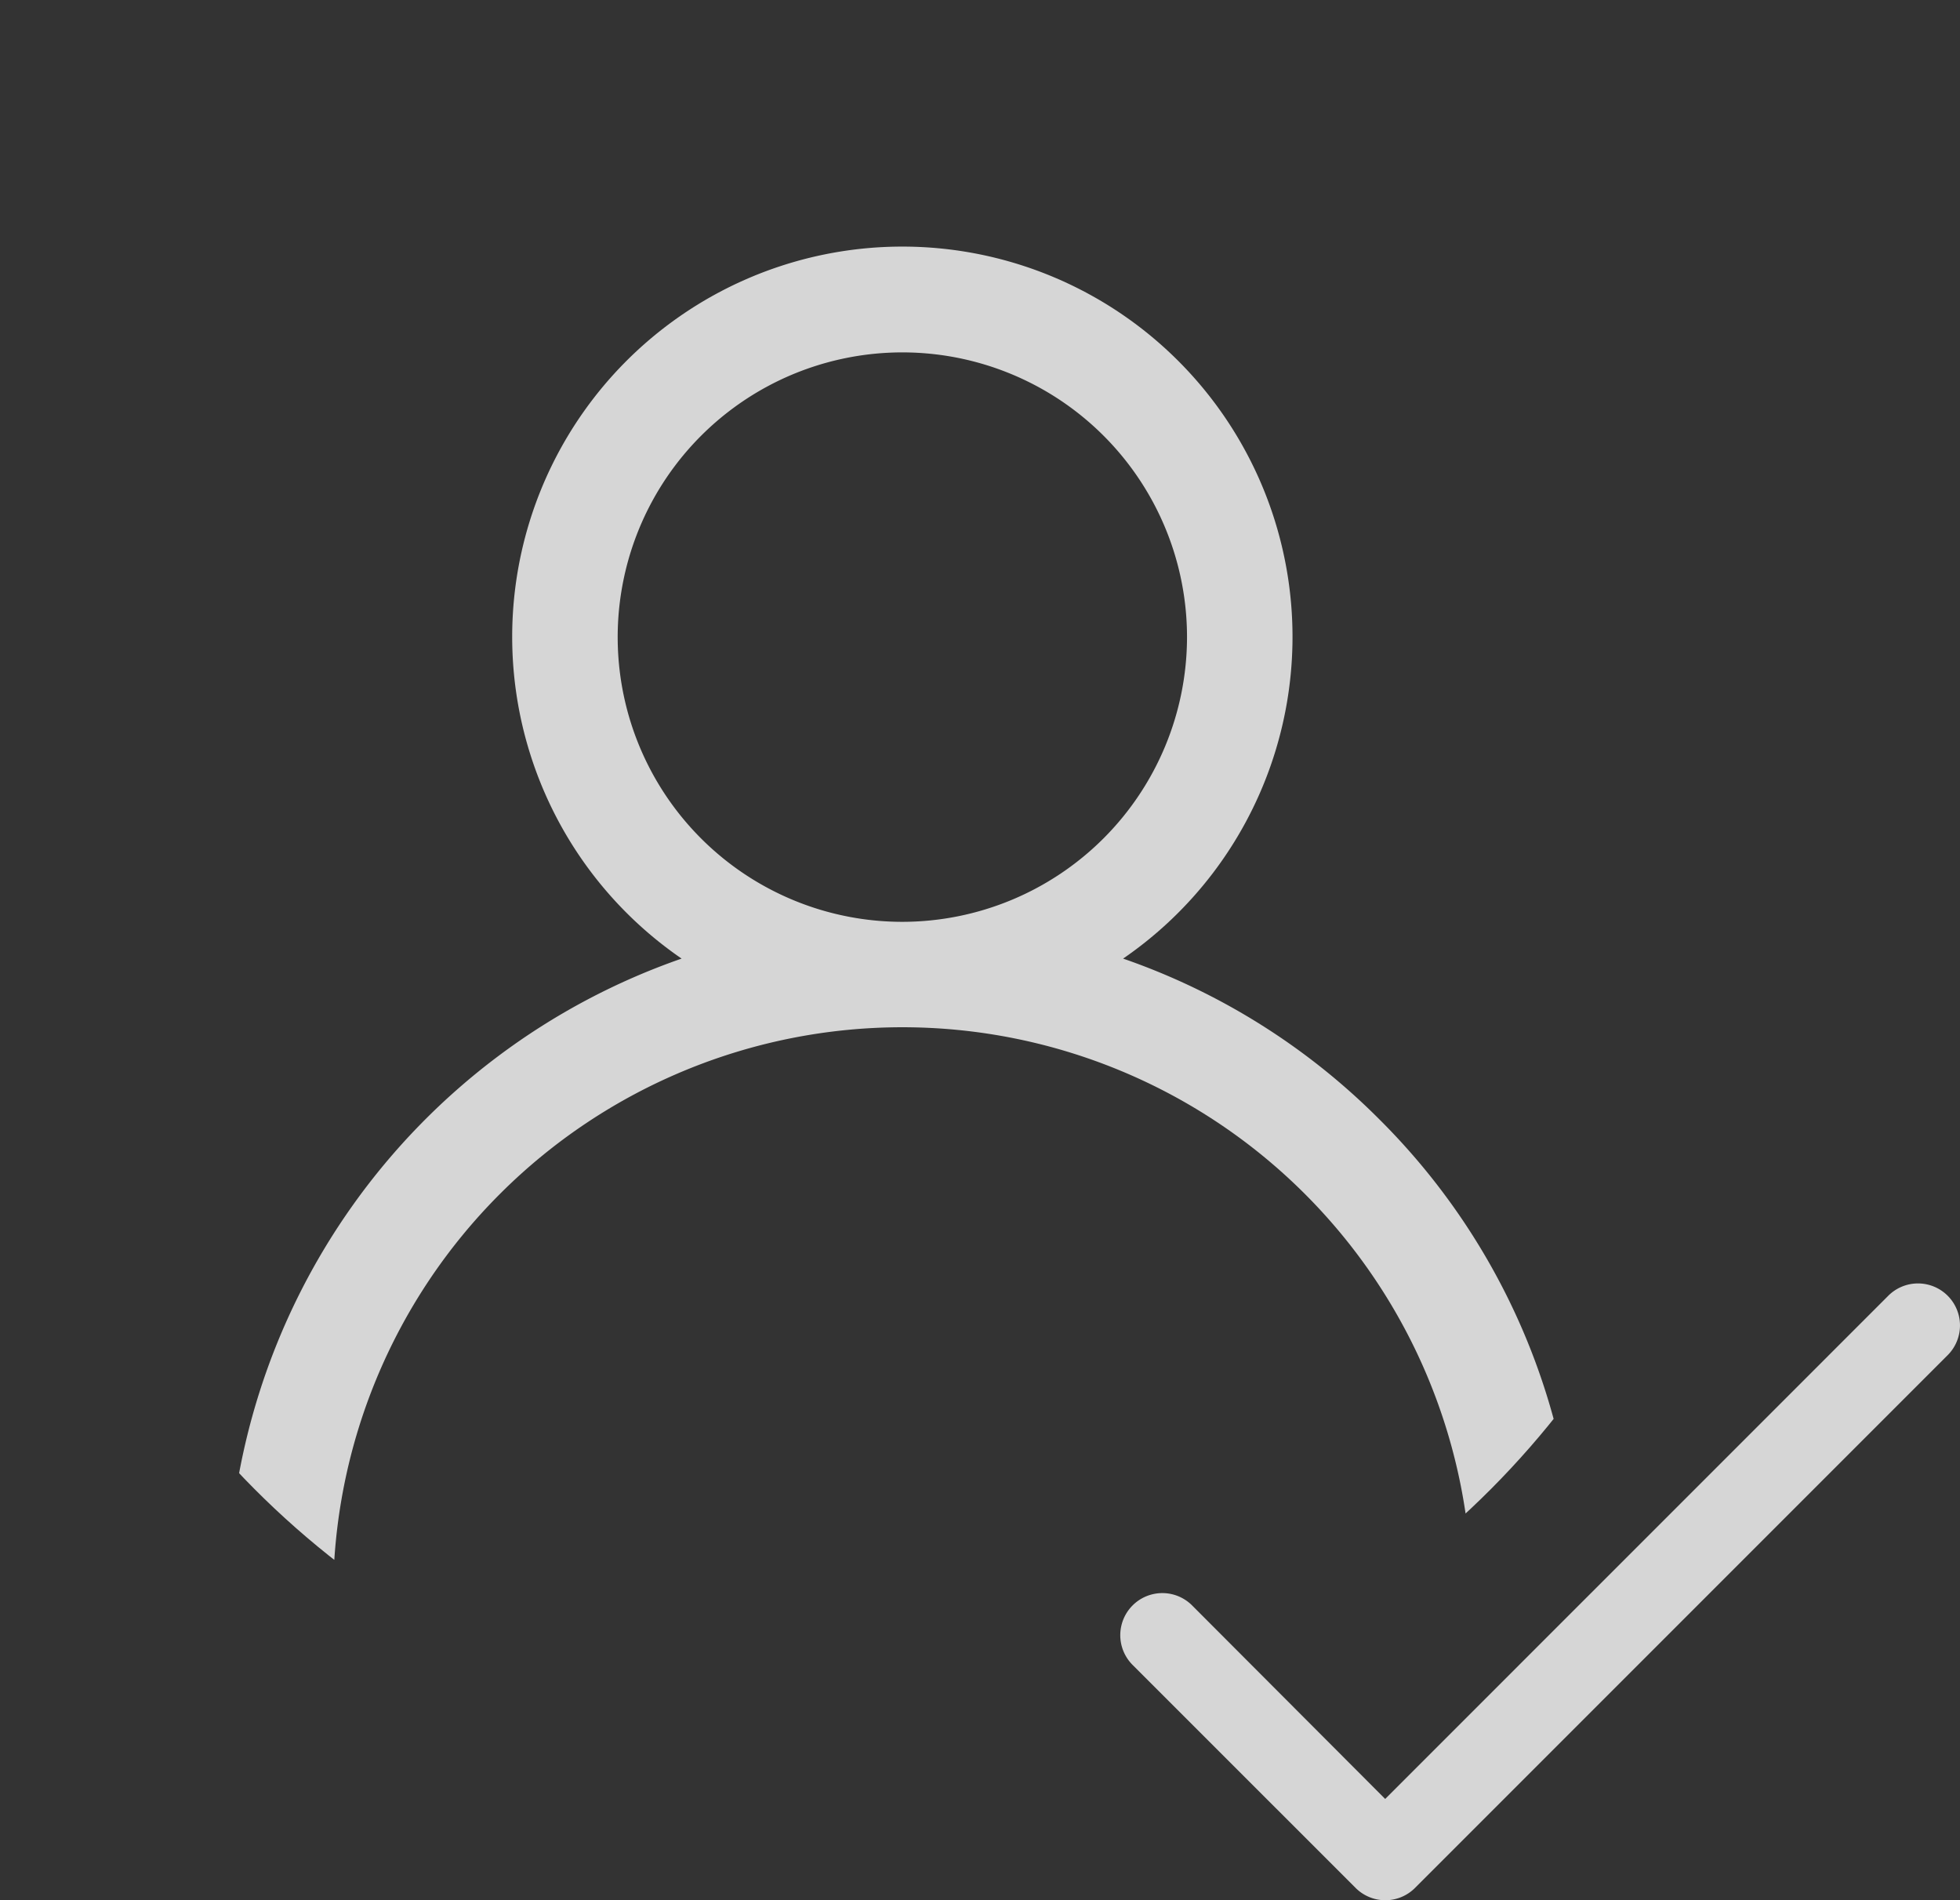 <svg xmlns="http://www.w3.org/2000/svg" xmlns:xlink="http://www.w3.org/1999/xlink" width="38.179" height="37.008" viewBox="0 0 38.179 37.008">
  <rect x="0" y="0" width="38.179" height="37.008" fill="#333333" stroke="none"/>
  <defs>
    <clipPath id="clip-path">
      <circle id="Ellipse_28" data-name="Ellipse 28" cx="17" cy="17" r="17" transform="translate(0 -0.364)" fill="#fff"/>
    </clipPath>
  </defs>
  <g id="user-checked" transform="translate(-453 -229)" opacity="0.798">
    <g id="tick" transform="translate(474.822 185.998)">
      <g id="Group_40859" data-name="Group 40859" transform="translate(0 67.997)">
        <path id="Path_115456" data-name="Path 115456" d="M16.117,68.237a.818.818,0,0,0-1.157,0l-9.8,9.8L1.4,74.269A.818.818,0,0,0,.239,75.426L4.584,79.77a.818.818,0,0,0,1.157,0L16.117,69.394A.818.818,0,0,0,16.117,68.237Z" transform="translate(0 -67.997)" fill="#fff"/>
      </g>
    </g>
    <g id="Mask_Group_602" data-name="Mask Group 602" transform="translate(453 229.364)" clip-path="url(#clip-path)">
      <g id="user" transform="translate(4.435 4.446)">
        <g id="Group_40860" data-name="Group 40860" transform="translate(0)">
          <path id="Path_115457" data-name="Path 115457" d="M22.436,16.992a13.092,13.092,0,0,0-4.994-3.133,7.6,7.6,0,1,0-8.6,0A13.163,13.163,0,0,0,0,26.285H2.054a11.089,11.089,0,1,1,22.178,0h2.054A13.057,13.057,0,0,0,22.436,16.992Zm-9.293-3.849A5.545,5.545,0,1,1,18.687,7.6,5.551,5.551,0,0,1,13.143,13.143Z" transform="translate(0)" fill="#fff"/>
        </g>
      </g>
    </g>
  </g>
</svg>
